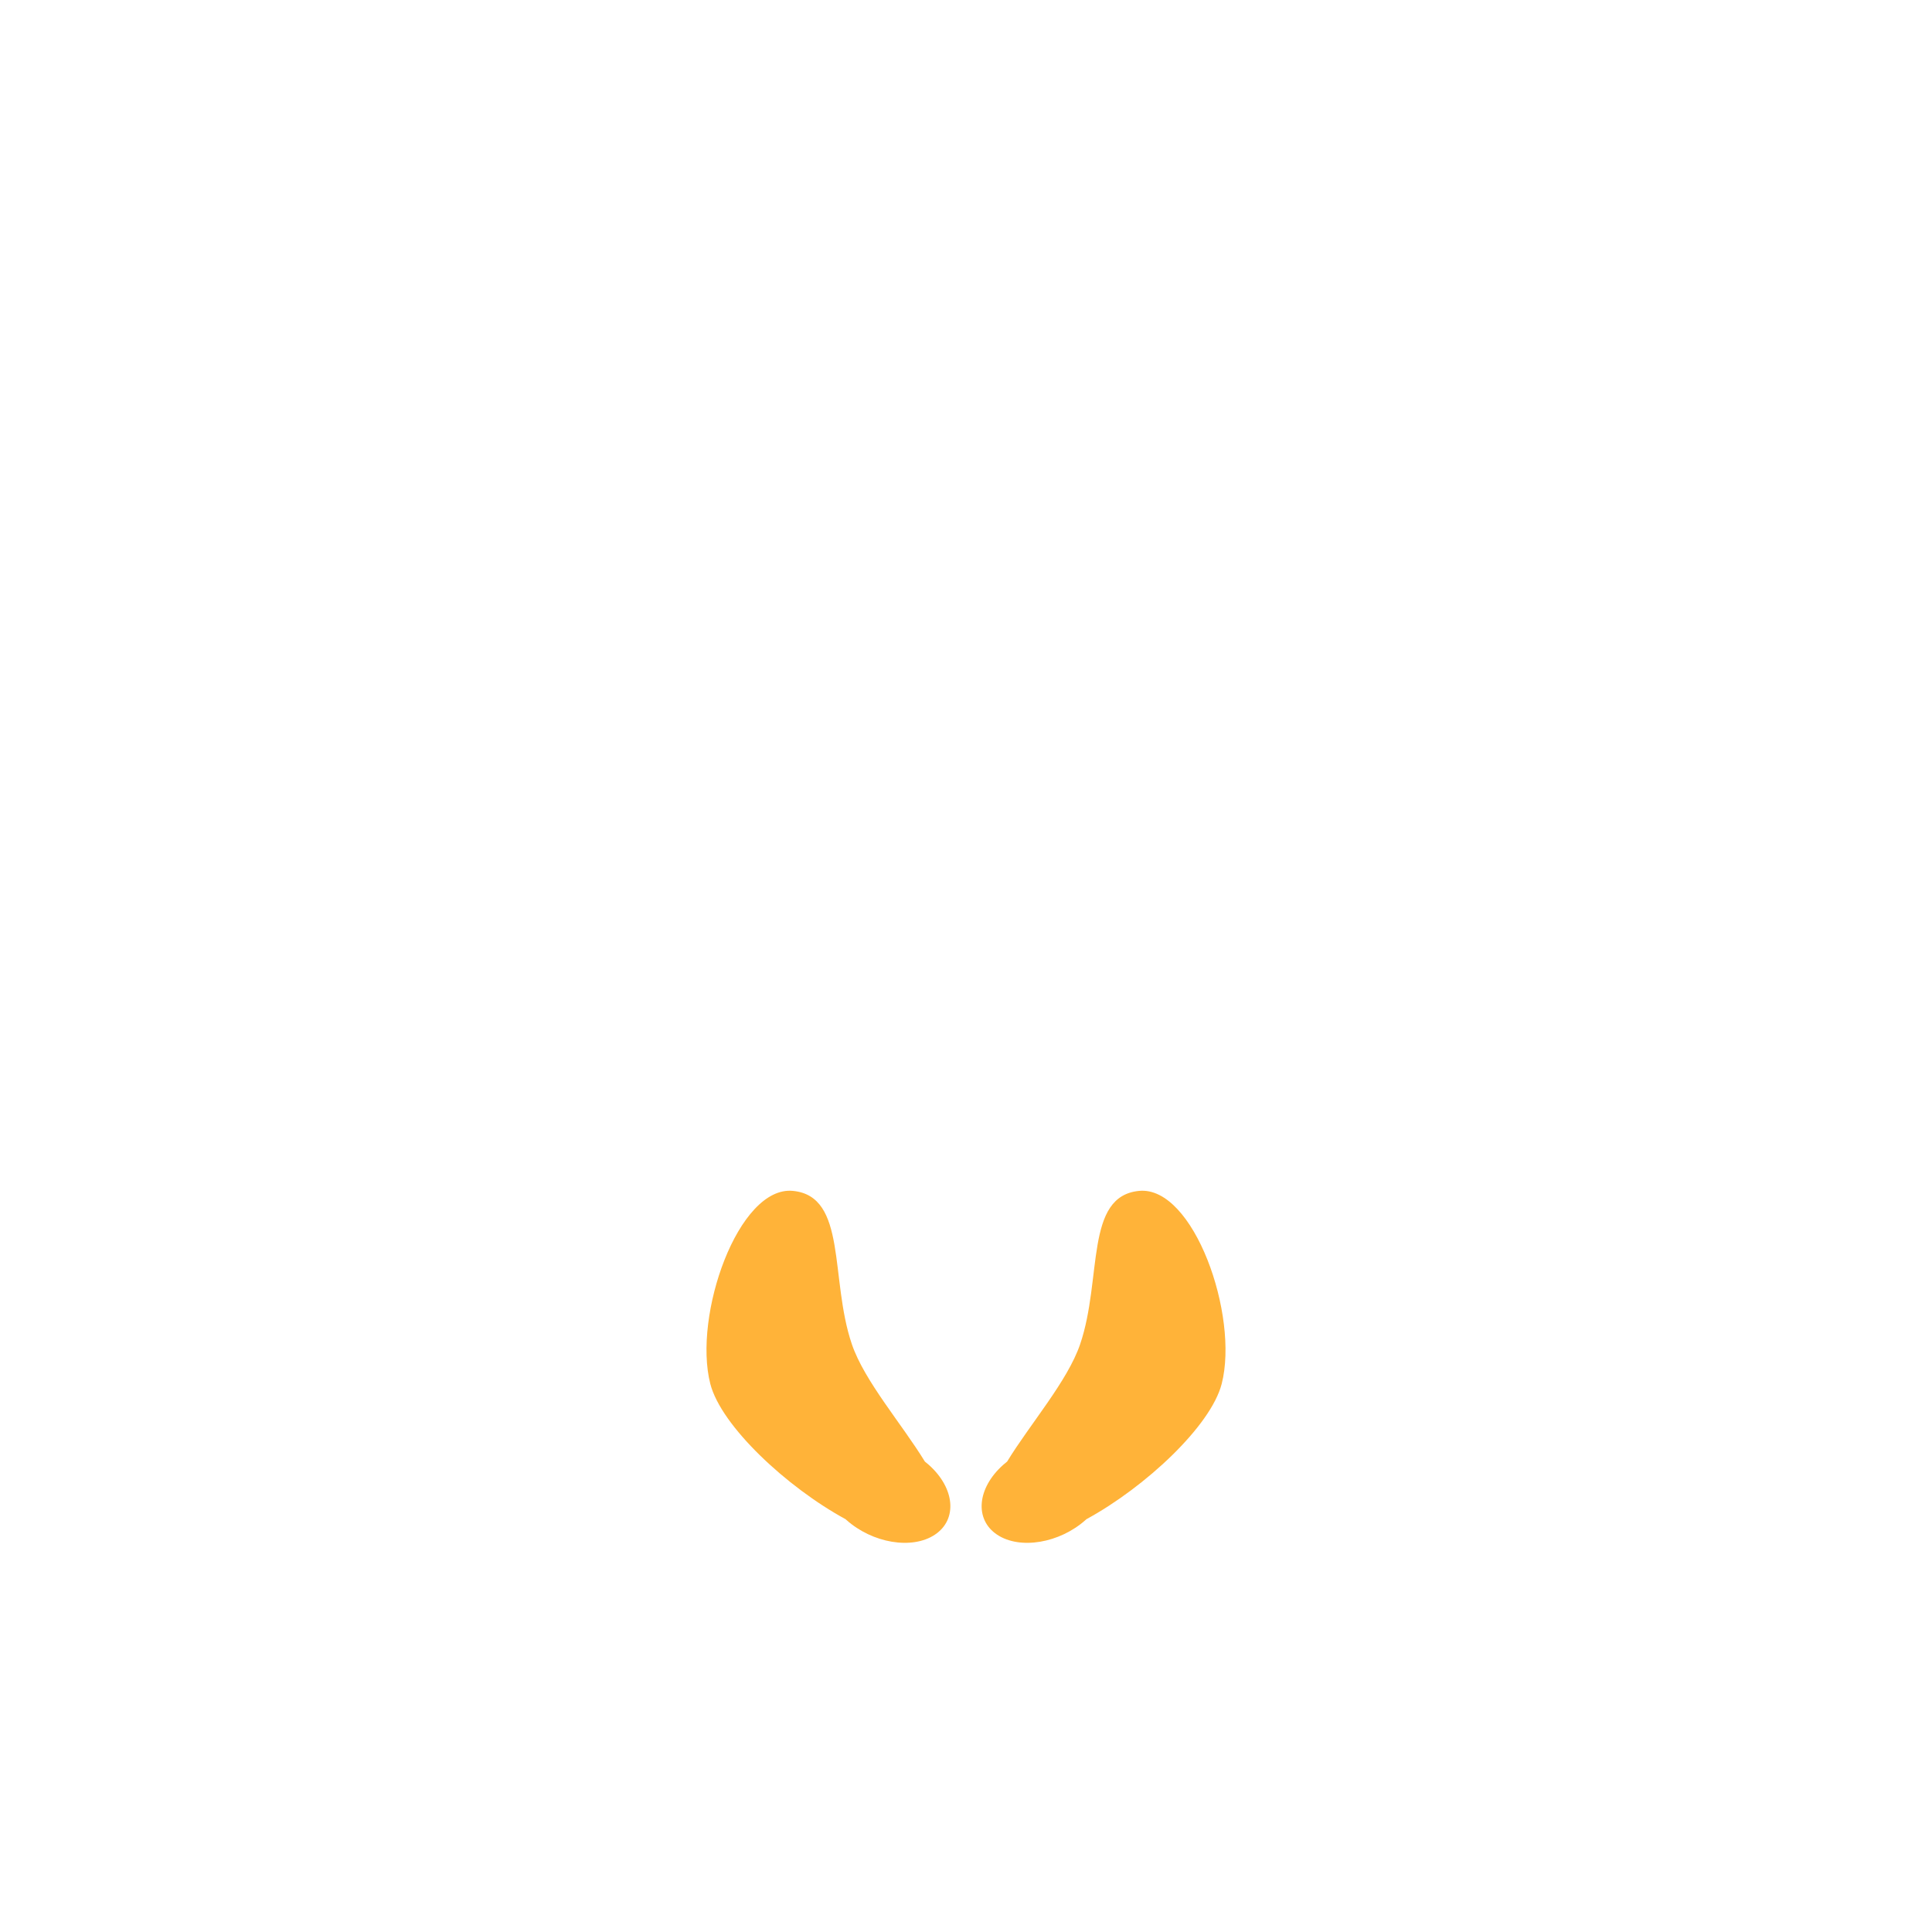 <?xml version="1.0" encoding="utf-8"?>
<!-- Generator: Adobe Illustrator 19.2.0, SVG Export Plug-In . SVG Version: 6.00 Build 0)  -->
<svg version="1.0" id="Layer_2" xmlns="http://www.w3.org/2000/svg" xmlns:xlink="http://www.w3.org/1999/xlink" x="0px" y="0px"
	 viewBox="0 0 1000 1000" enable-background="new 0 0 1000 1000" xml:space="preserve">
<g id="skin-L">
	<path fill="#FFB339" d="M589.6,616.4c-28.23,2.72-18.98,45.39-30.51,79.33c-6.5,19.13-25.97,41.39-37.79,60.76
		c-0.72,0.57-1.42,1.15-2.1,1.76c-13.51,12.09-14.89,28.26-3.08,36.11s32.34,4.4,45.85-7.69c0.12-0.11,0.24-0.22,0.36-0.33
		c30.45-16.56,64.44-48.3,70.02-70.07C641.43,680.85,617.82,613.68,589.6,616.4z"/>
	<path fill="#FFB339" d="M410.4,616.4c28.23,2.72,18.98,45.39,30.51,79.33c6.5,19.13,25.97,41.39,37.79,60.76
		c0.72,0.57,1.42,1.15,2.1,1.76c13.51,12.09,14.89,28.26,3.08,36.11c-11.81,7.85-32.34,4.4-45.85-7.69
		c-0.12-0.11-0.24-0.22-0.36-0.33c-30.45-16.56-64.44-48.3-70.02-70.07C358.57,680.85,382.17,613.68,410.4,616.4z"/>
</g>
<g id="r_x3C_Clip_Group_x3E_">
	<defs>
		<path id="r_x3C_Clipping_Path_x3E_" d="M589.6,616.4c-28.23,2.72-18.98,45.39-30.51,79.33c-6.5,19.13-25.97,41.39-37.79,60.76
			c-0.72,0.57-1.42,1.15-2.1,1.76c-13.51,12.09-14.89,28.26-3.08,36.11s32.34,4.4,45.85-7.69c0.12-0.11,0.24-0.22,0.36-0.33
			c30.45-16.56,64.44-48.3,70.02-70.07C641.43,680.85,617.82,613.68,589.6,616.4z"/>
	</defs>
	<clipPath id="r_x3C_Clipping_Path_x3E__1_">
		<use xlink:href="#r_x3C_Clipping_Path_x3E_"  overflow="visible"/>
	</clipPath>
	<circle id="frontpaws-mask-r" clip-path="url(#r_x3C_Clipping_Path_x3E__1_)" fill="#5D5D5D" cx="995" cy="5" r="5"/>
</g>
<g id="l_x3C_Clip_Group_x3E_">
	<defs>
		<path id="l_x3C_Clipping_Path_x3E_" d="M410.4,616.4c28.23,2.72,18.98,45.39,30.51,79.33c6.5,19.13,25.97,41.39,37.79,60.76
			c0.72,0.57,1.42,1.15,2.1,1.76c13.51,12.09,14.89,28.26,3.08,36.11c-11.81,7.85-32.34,4.4-45.85-7.69
			c-0.12-0.11-0.24-0.22-0.36-0.33c-30.45-16.56-64.44-48.3-70.02-70.07C358.57,680.85,382.17,613.68,410.4,616.4z"/>
	</defs>
	<clipPath id="l_x3C_Clipping_Path_x3E__1_">
		<use xlink:href="#l_x3C_Clipping_Path_x3E_"  overflow="visible"/>
	</clipPath>
	<circle id="frontpaws-mask-l" clip-path="url(#l_x3C_Clipping_Path_x3E__1_)" fill="#5D5D5D" cx="5" cy="5" r="5"/>
</g>
</svg>
